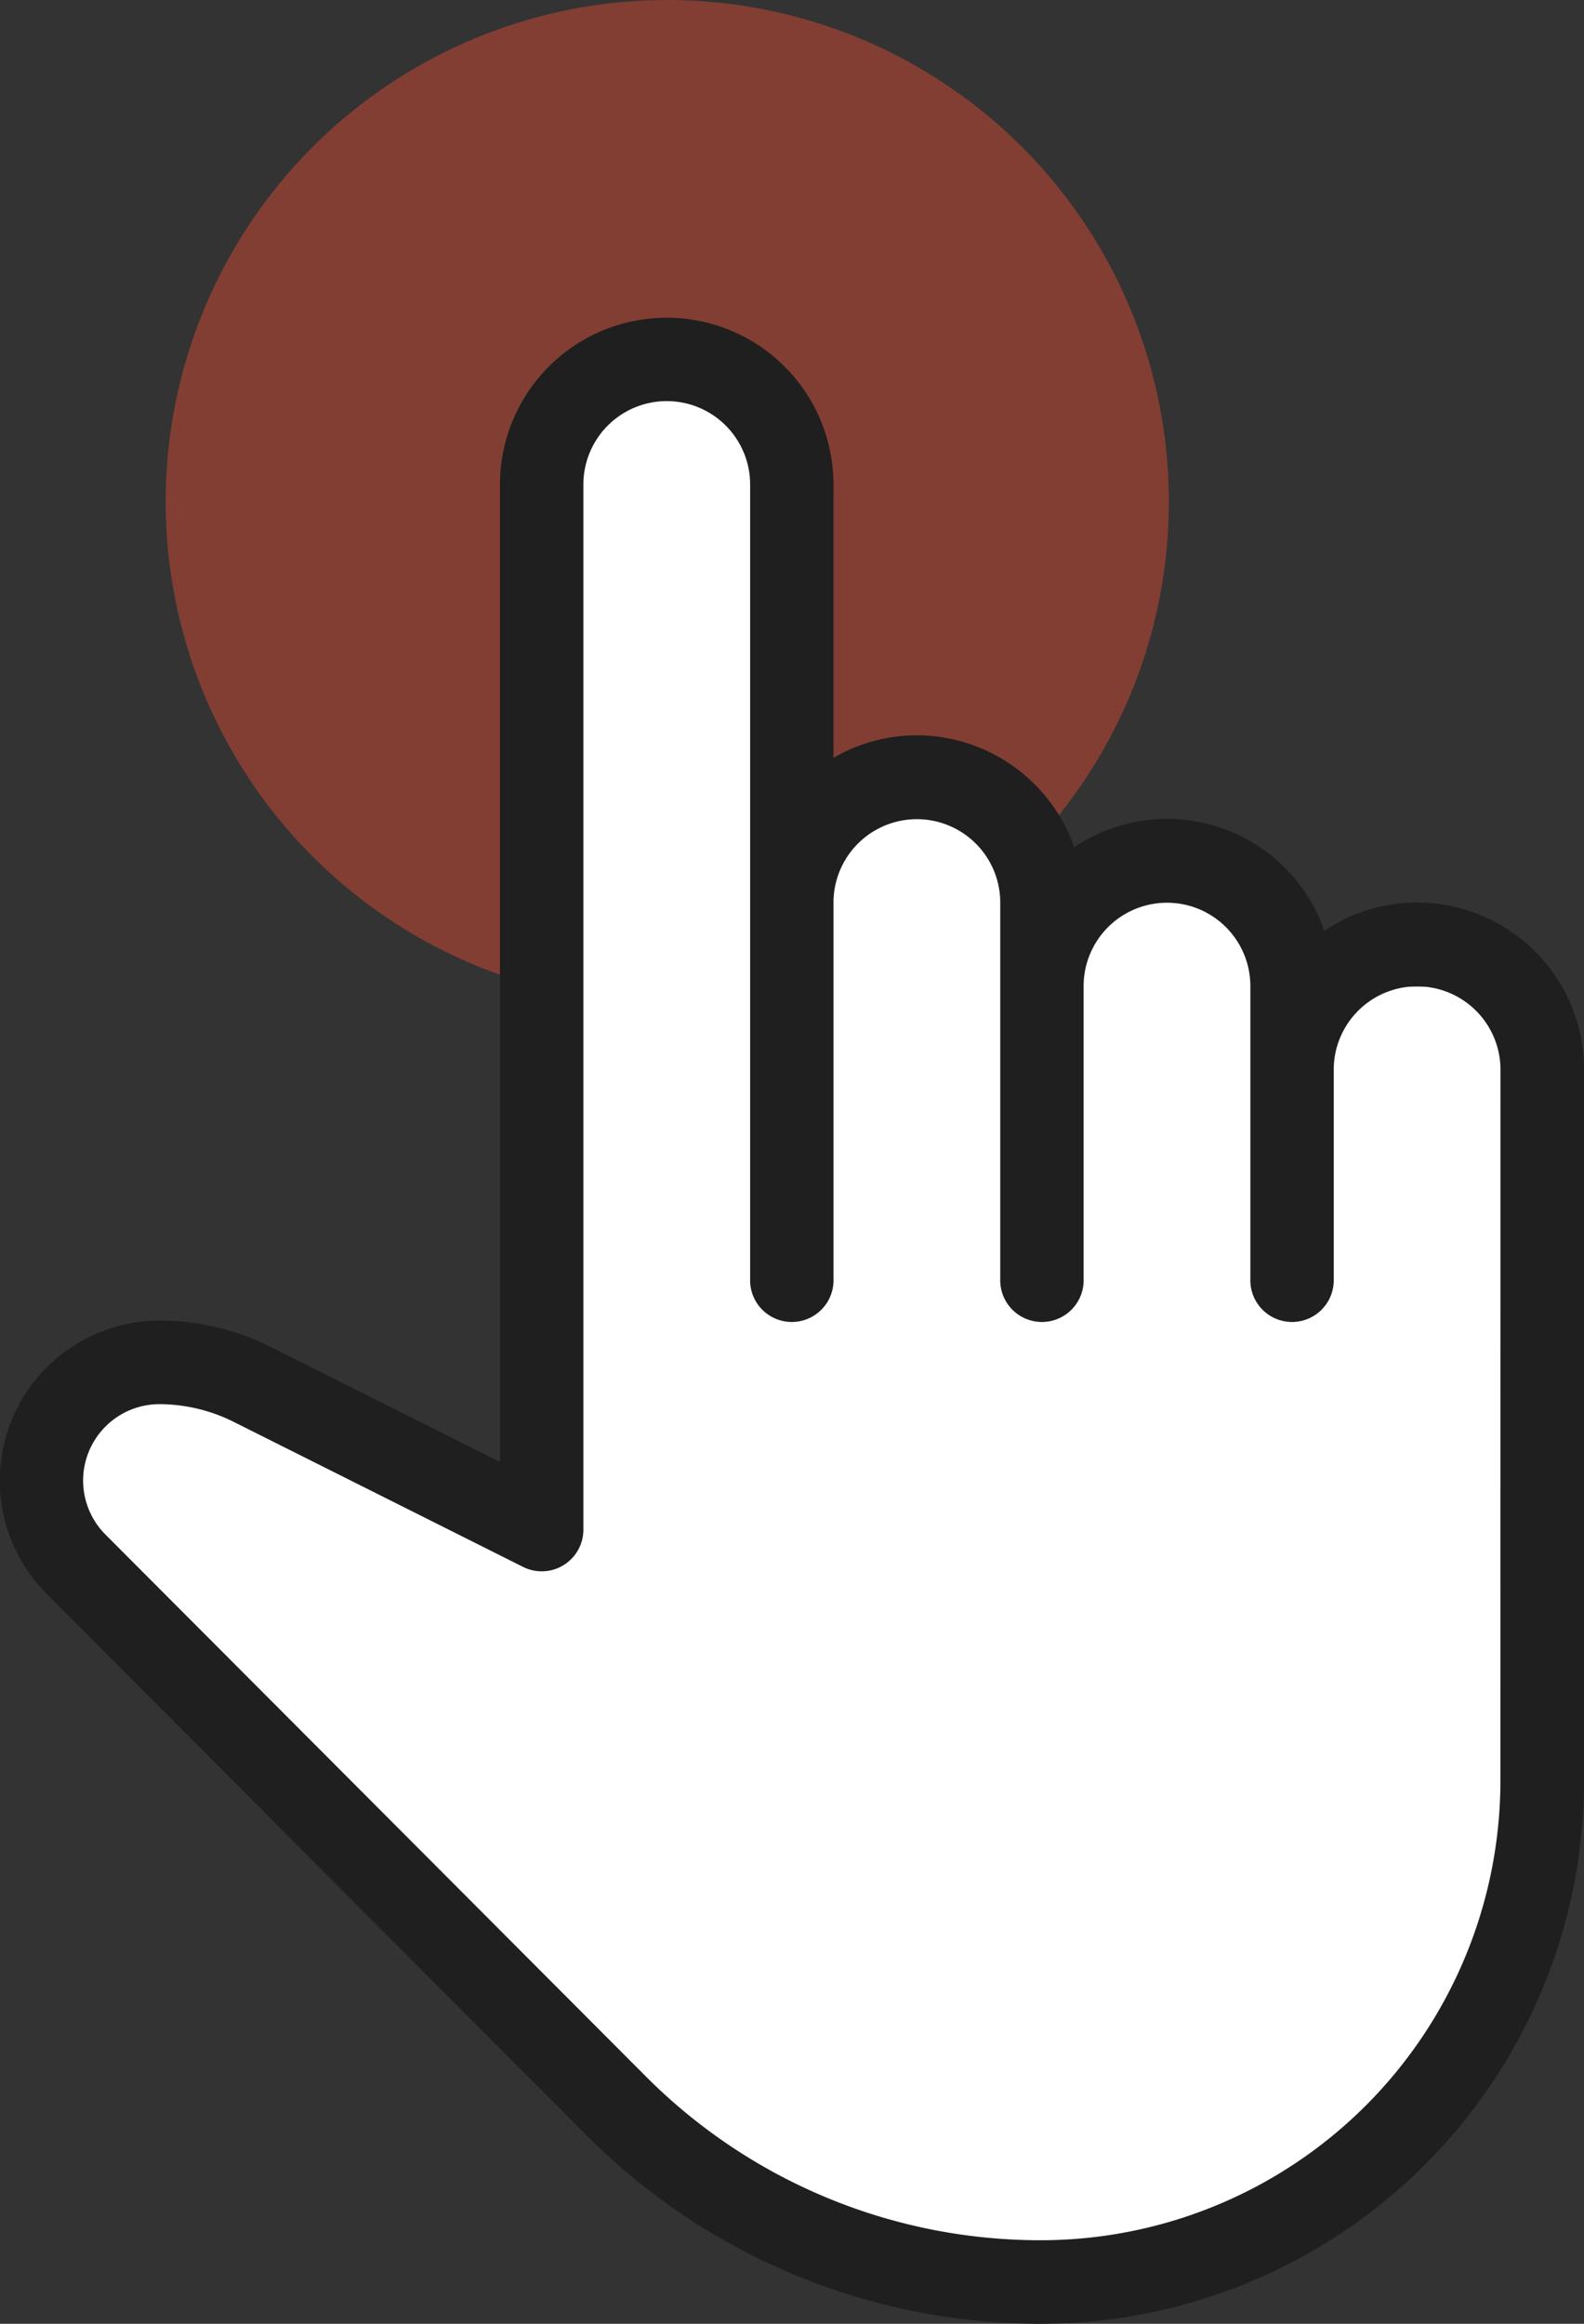 <svg id="손" xmlns="http://www.w3.org/2000/svg" width="30" height="44" viewBox="0 0 30 44">
  <rect x="0" y="0" width="30" height="44" fill="#333333" stroke="none"/>
  <circle id="_F86363_40_" data-name="#F86363_40%" cx="9.5" cy="9.5" r="9.5" transform="translate(3.138)" fill="#f84f33" opacity="0.4"/>
  <path id="패스_" data-name="패스 " d="M1803.988-5717.324v16.449s-1.441,8.28-8.145,8.28-10.86-5.779-10.86-5.779l-6.982-6.779-1.939-2.834.665-1.222,1.274-1,2.6,1.278,5.319,1.945v-20.449l2.105-1.89,1.108.223.886,1.667.277,7.391,1.662-1.223h1.274l1.33,1.223.831,1,1.884-.334h1.5l.554.834.72,1.222h3.934Z" transform="translate(-1775.362 5736)" fill="#fff"/>
  <path id="hand" d="M252.2,311.089a3.142,3.142,0,0,0-1.756.535,3.154,3.154,0,0,0-4.737-1.583,3.166,3.166,0,0,0-2.981-2.118,3.126,3.126,0,0,0-1.579.426v-5.175a3.158,3.158,0,1,0-6.316,0v18.507l-4.34-2.177a4.747,4.747,0,0,0-2.117-.5,3.032,3.032,0,0,0-2.132,5.172l10.209,10.236A12.124,12.124,0,0,0,245.1,338a10.288,10.288,0,0,0,10.263-10.29V314.255A3.165,3.165,0,0,0,252.2,311.089Zm1.579,16.622a8.706,8.706,0,0,1-8.686,8.707,10.546,10.546,0,0,1-7.524-3.127l-10.211-10.236a1.447,1.447,0,0,1,1.015-2.468,3.171,3.171,0,0,1,1.412.334l5.484,2.748a.789.789,0,0,0,1.142-.708V303.174a1.579,1.579,0,1,1,3.158,0v15.039a.79.79,0,1,0,1.579,0v-7.123a1.579,1.579,0,1,1,3.158,0v7.123a.79.79,0,1,0,1.579,0v-5.541a1.579,1.579,0,1,1,3.158,0v5.541a.79.79,0,1,0,1.579,0v-3.958a1.579,1.579,0,1,1,3.158,0Z" transform="translate(-225.362 -294)" fill="#1f1f1f"/>
</svg>
